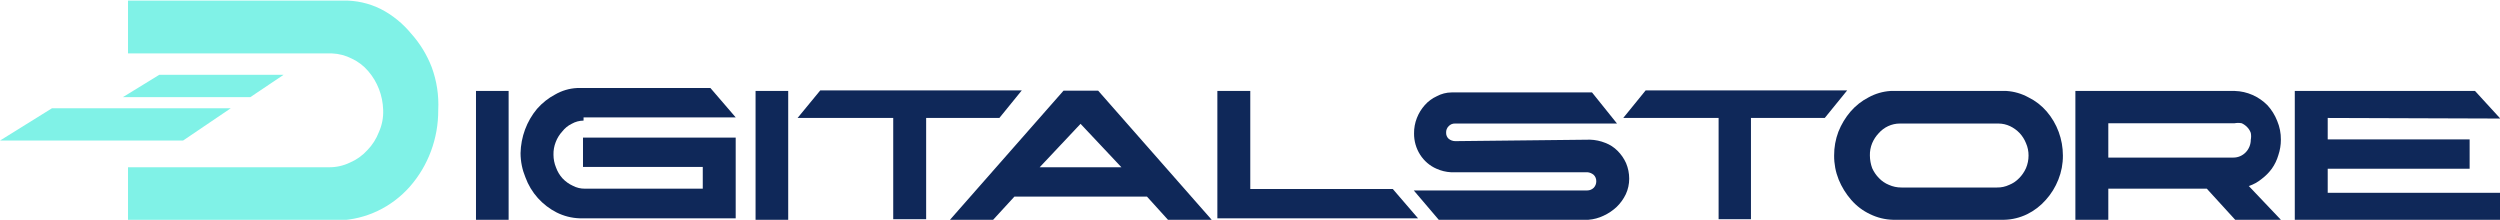 <svg width="364" height="32" viewBox="0 0 364 32" fill="none" xmlns="http://www.w3.org/2000/svg">
<g clip-path="url(#clip0_101_142)">
<path d="M69.304 13.244H74.056V32H69.304V13.244Z" fill="#0F2859"/>
<path d="M84.966 17.559C84.359 17.564 83.762 17.725 83.231 18.029C82.7 18.287 82.234 18.667 81.867 19.14C81.457 19.584 81.134 20.107 80.916 20.678C80.684 21.26 80.571 21.886 80.586 22.515C80.586 23.162 80.712 23.801 80.958 24.395C81.169 24.982 81.493 25.52 81.908 25.976C82.334 26.427 82.839 26.789 83.396 27.044C83.945 27.335 84.556 27.482 85.173 27.471H102.323V24.31H84.884V20.037H107.117V31.786H84.388C83.226 31.748 82.086 31.457 81.04 30.932C80.016 30.412 79.091 29.702 78.313 28.838C77.522 27.959 76.905 26.928 76.495 25.805C76.036 24.698 75.797 23.506 75.792 22.302C75.841 19.929 76.689 17.648 78.189 15.851C78.94 14.992 79.836 14.282 80.834 13.757C81.81 13.194 82.899 12.872 84.016 12.817H103.439L107.117 17.09H84.966V17.559Z" fill="#0F2859"/>
<path d="M110.01 13.244H114.763V32H110.01V13.244Z" fill="#0F2859"/>
<path d="M145.509 17.175H134.847V31.915H130.053V17.175H116.126L119.432 13.159H148.774L145.509 17.175Z" fill="#0F2859"/>
<path d="M166.999 28.625H147.699L144.6 32H138.318L154.849 13.202H159.891L176.421 32H170.057L166.999 28.625ZM151.377 24.352H163.279L157.328 18.029L151.377 24.352Z" fill="#0F2859"/>
<path d="M202.787 27.514L206.465 31.786H177.248V13.244H182.041V27.514H202.787Z" fill="#0F2859"/>
<path d="M231.509 20.337C232.273 20.36 233.028 20.519 233.74 20.806C234.405 21.057 235.01 21.45 235.517 21.96C236.034 22.474 236.455 23.082 236.757 23.754C237.058 24.469 237.213 25.24 237.212 26.019C237.214 26.803 237.045 27.577 236.716 28.283C236.384 28.972 235.936 29.594 235.393 30.12C234.829 30.649 234.188 31.081 233.492 31.402C232.79 31.74 232.034 31.943 231.261 32H209.482L205.845 27.728H231.095C231.448 27.732 231.789 27.594 232.046 27.343C232.165 27.22 232.259 27.073 232.322 26.912C232.386 26.75 232.419 26.578 232.418 26.403C232.424 26.228 232.393 26.054 232.329 25.892C232.265 25.73 232.169 25.584 232.046 25.463C231.787 25.243 231.47 25.109 231.137 25.079H211.259C210.532 25.041 209.818 24.867 209.151 24.566C208.177 24.143 207.346 23.429 206.765 22.516C206.183 21.603 205.878 20.532 205.886 19.439C205.875 18.663 206.016 17.893 206.3 17.175C206.572 16.481 206.964 15.844 207.457 15.295C207.943 14.748 208.534 14.311 209.193 14.013C209.856 13.654 210.593 13.464 211.341 13.458H231.798L235.435 17.987H211.837C211.668 17.981 211.5 18.012 211.343 18.078C211.186 18.145 211.045 18.244 210.928 18.371C210.803 18.49 210.705 18.636 210.641 18.798C210.577 18.961 210.548 19.136 210.556 19.311C210.548 19.48 210.577 19.649 210.642 19.804C210.706 19.96 210.804 20.098 210.928 20.208C211.2 20.427 211.534 20.547 211.879 20.55L231.509 20.337Z" fill="#0F2859"/>
<path d="M265.685 17.175H254.94V31.915H250.229V17.175H236.344L239.609 13.159H268.95L265.685 17.175Z" fill="#0F2859"/>
<path d="M292.134 13.244C293.261 13.314 294.361 13.635 295.357 14.184C296.364 14.677 297.263 15.374 298.002 16.235C299.519 18.001 300.357 20.281 300.358 22.644C300.367 23.845 300.142 25.037 299.697 26.147C299.269 27.236 298.653 28.235 297.878 29.095C297.111 29.971 296.184 30.682 295.151 31.188C294.102 31.698 292.962 31.975 291.803 32H275.604C274.459 31.969 273.333 31.693 272.297 31.188C271.243 30.698 270.3 29.985 269.529 29.095C268.768 28.224 268.153 27.228 267.71 26.147C267.265 25.037 267.04 23.845 267.049 22.644C267.043 21.46 267.253 20.286 267.669 19.183C268.097 18.104 268.698 17.108 269.446 16.235C270.181 15.388 271.064 14.692 272.05 14.184C273.046 13.635 274.146 13.314 275.273 13.244H292.134ZM290.77 27.3C291.383 27.31 291.99 27.179 292.547 26.916C293.091 26.698 293.584 26.363 293.994 25.933C294.406 25.515 294.742 25.023 294.986 24.481C295.231 23.901 295.358 23.276 295.357 22.644C295.361 22.025 295.234 21.412 294.986 20.849C294.771 20.311 294.463 19.819 294.076 19.397C293.672 18.97 293.196 18.623 292.671 18.371C292.139 18.121 291.562 17.989 290.977 17.987H276.637C276.038 17.983 275.446 18.115 274.901 18.371C274.383 18.613 273.919 18.962 273.537 19.397C273.137 19.817 272.815 20.309 272.587 20.849C272.353 21.416 272.24 22.028 272.256 22.644C272.262 23.271 272.374 23.893 272.587 24.481C272.83 25.023 273.166 25.515 273.579 25.933C273.988 26.363 274.481 26.698 275.025 26.916C275.598 27.174 276.218 27.305 276.843 27.3H290.77Z" fill="#0F2859"/>
<path d="M306.97 32H302.176V13.244H325.402C327.184 13.297 328.882 14.045 330.154 15.338C330.753 15.997 331.23 16.764 331.559 17.602C331.923 18.464 332.106 19.396 332.096 20.337C332.097 21.108 331.971 21.873 331.724 22.601C331.517 23.307 331.196 23.971 330.774 24.566C330.352 25.137 329.851 25.641 329.286 26.061C328.732 26.518 328.102 26.866 327.426 27.087L332.096 32H325.443L321.31 27.471H306.97V32ZM306.97 22.943H325.195C325.863 22.943 326.505 22.668 326.977 22.179C327.45 21.691 327.716 21.028 327.716 20.337C327.778 20.012 327.778 19.678 327.716 19.354C327.602 19.03 327.418 18.738 327.179 18.499C326.951 18.267 326.685 18.078 326.393 17.944C326.052 17.88 325.702 17.88 325.36 17.944H306.97V22.943Z" fill="#0F2859"/>
<path d="M338.915 17.175V20.294H359.578V24.566H338.915V28.07H364.041V32.128H334.121V13.244H360.363L364.041 17.26L338.915 17.175Z" fill="#0F2859"/>
<path d="M62.857 9.784C62.164 7.984 61.156 6.333 59.881 4.913C58.658 3.419 57.154 2.198 55.459 1.324C53.734 0.464 51.837 0.04 49.922 0.085H18.638V7.776H48.31C49.33 7.812 50.331 8.075 51.244 8.545C52.143 8.964 52.946 9.576 53.6 10.339C54.957 11.905 55.733 13.919 55.79 16.021C55.832 17.125 55.62 18.223 55.17 19.226C54.789 20.22 54.212 21.122 53.476 21.874C52.769 22.652 51.909 23.263 50.955 23.669C49.998 24.131 48.953 24.365 47.897 24.352H18.638V32.085H49.343C51.295 32.021 53.215 31.553 54.99 30.709C56.764 29.865 58.357 28.663 59.675 27.172C62.355 24.122 63.83 20.142 63.807 16.021C63.914 13.896 63.59 11.772 62.857 9.784Z" fill="#80F2E7"/>
<path d="M23.184 10.895H41.285L36.45 14.142H17.894L23.184 10.895Z" fill="#80F2E7"/>
<path d="M7.563 15.765H33.598L26.655 20.465H0L7.563 15.765Z" fill="#80F2E7"/>
</g>
<defs>
<clipPath id="clip0_101_142">
<rect width="364" height="32" fill="white"/>
</clipPath>
</defs>
</svg>
